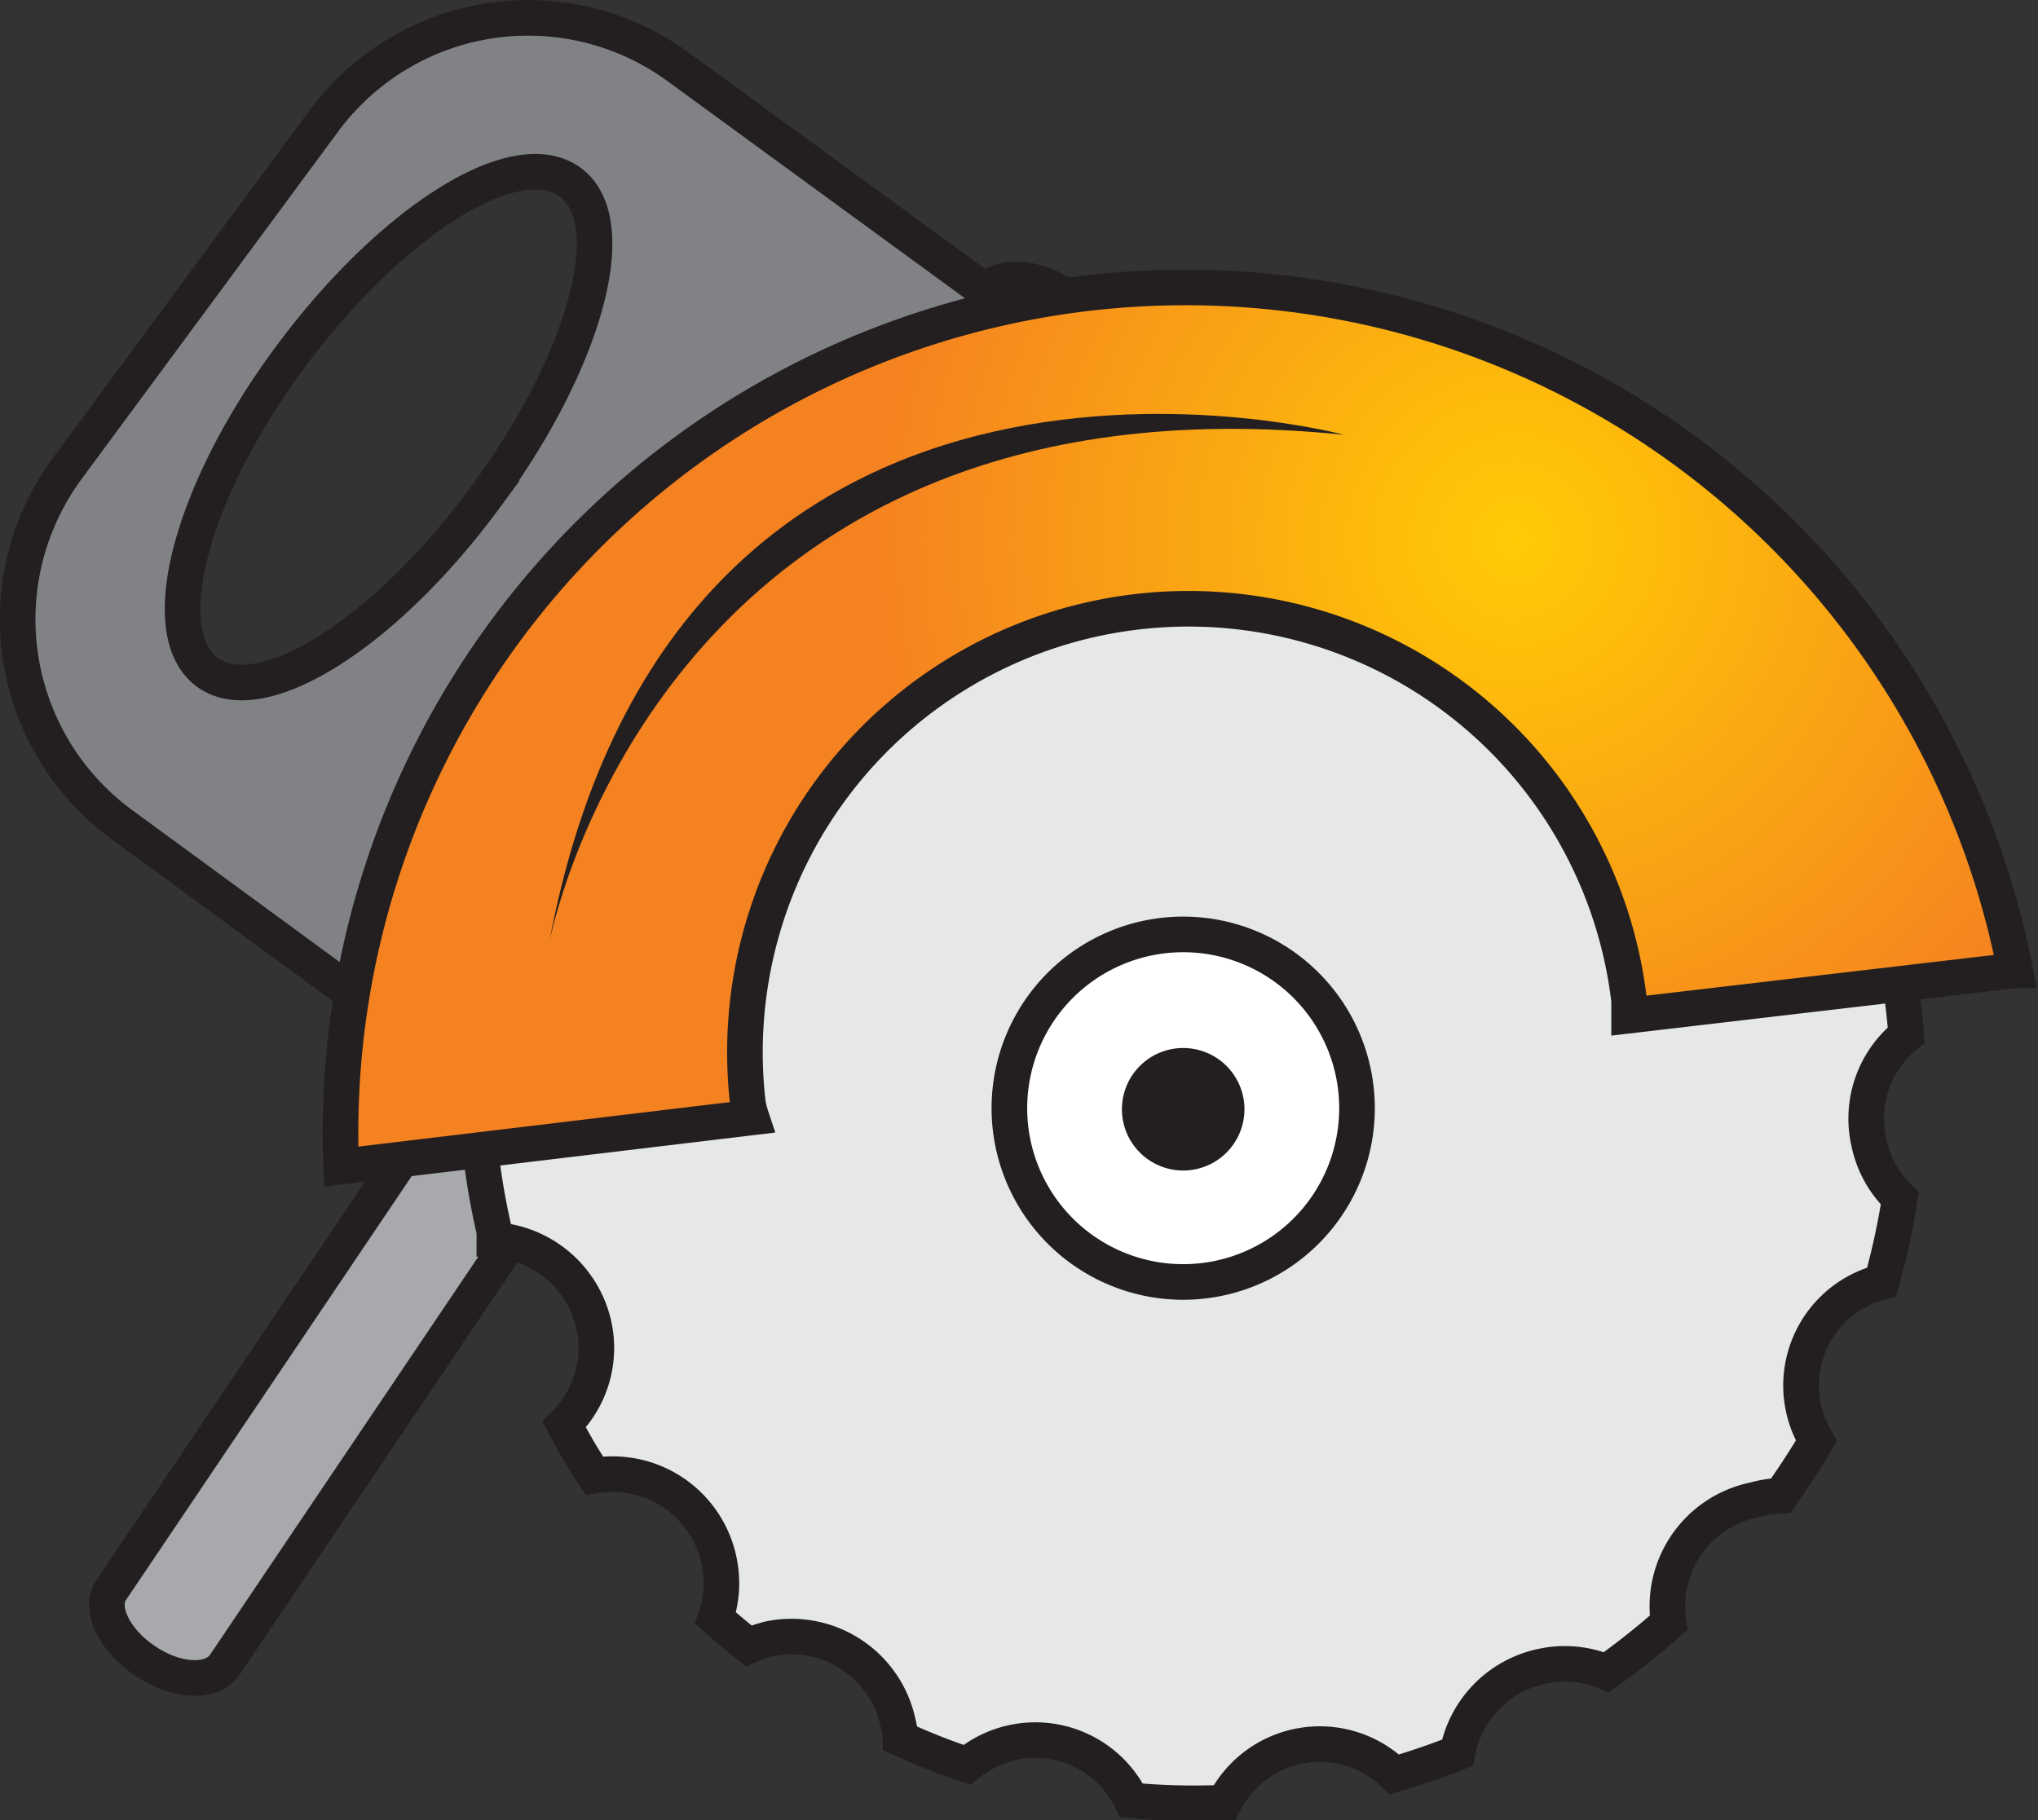 <svg xmlns="http://www.w3.org/2000/svg" viewBox="0 0 57.22 51.11"><rect x="0" y="0" width="57.22" height="51.11" fill="#333333" stroke="none"/><defs><style>.cls-1{fill:#a7a9ac}.cls-1,.cls-2,.cls-4,.cls-5,.cls-7{stroke:#231f20}.cls-1,.cls-2,.cls-4,.cls-5{stroke-width:1px}.cls-1,.cls-2,.cls-3,.cls-4,.cls-5,.cls-6,.cls-7{fill-rule:evenodd}.cls-2{fill:#808285}.cls-3,.cls-7{fill:#fff}.cls-4{fill:#e6e7e8}.cls-5{fill:url(#GradientFill_46)}.cls-6{fill:#231f20}.cls-7{stroke-miterlimit:2.61;stroke-width:1px}</style><radialGradient id="GradientFill_46" cx="42.53" cy="15.17" r="18.04" gradientUnits="userSpaceOnUse"><stop offset="0" stop-color="#ffcb05"/><stop offset="1" stop-color="#f58220"/></radialGradient></defs><title>Asset 29</title><g id="Layer_2" data-name="Layer 2"><g id="Layer_1-2" data-name="Layer 1"><path class="cls-1" d="M29.92 8.32c.88.59 1.3 1.5.94 2L6.31 46.75c-.36.53-1.36.49-2.24-.11-.88-.59-1.3-1.5-.94-2L27.68 8.21c.36-.53 1.36-.48 2.24.11z"/><path class="cls-2" d="M13.6 14c-2.8 3.8-6.29 6-7.79 4.87S5.36 13.78 8.17 10 14.46 4 16 5.11s.41 5.09-2.4 8.89zM9.09 3.4L1.9 13.14a7.14 7.14 0 0 0 1.5 10l8.6 6.3a7.14 7.14 0 0 0 10-1.5l7.2-9.74a7.14 7.14 0 0 0-1.5-10l-8.63-6.3a7.13 7.13 0 0 0-9.98 1.5z"/><path class="cls-3" d="M16.68 37.24a3 3 0 0 1-.84 2.76c.26.5.55 1 .85 1.44a3.05 3.05 0 0 1 3.5 2.4 3 3 0 0 1-.1 1.6q.45.4.93.78a3.72 3.72 0 0 1 .59-.2 3.06 3.06 0 0 1 3.61 2.39 3.12 3.12 0 0 1 .06.41 17.72 17.72 0 0 0 1.87.74 3 3 0 0 1 4.62 1 18.89 18.89 0 0 0 2.61.06 3 3 0 0 1 4.77-.79c.6-.18 1.19-.38 1.77-.61a3.05 3.05 0 0 1 2.39-2.43 3 3 0 0 1 1.79.17 21.34 21.34 0 0 0 1.75-1.39 3.05 3.05 0 0 1 2.4-3.45A3.35 3.35 0 0 1 50 42c.35-.5.68-1 1-1.54a3 3 0 0 1-.37-.94 3 3 0 0 1 2.2-3.52 20.45 20.45 0 0 0 .51-2.35 3 3 0 0 1-.87-1.58 3 3 0 0 1 1.05-3c-.05-.67-.14-1.35-.26-2a3 3 0 0 1-1.47-4.78 20 20 0 0 0-37.91 12.29 2 2 0 0 0 0 .24 3.06 3.06 0 0 1 2.8 2.42z"/><path class="cls-4" d="M16.68 37.24a3 3 0 0 1-.84 2.76c.26.5.55 1 .85 1.44a3.05 3.05 0 0 1 3.5 2.4 3 3 0 0 1-.1 1.6q.45.4.93.78a3.72 3.72 0 0 1 .59-.2 3.06 3.06 0 0 1 3.61 2.39 2 2 0 0 1 .06.41 17.72 17.72 0 0 0 1.87.74 3 3 0 0 1 4.62 1 18.89 18.89 0 0 0 2.61.06 3 3 0 0 1 4.77-.79c.6-.18 1.19-.38 1.77-.61a3.05 3.05 0 0 1 2.39-2.43 3 3 0 0 1 1.79.17 21.34 21.34 0 0 0 1.75-1.39 3.05 3.05 0 0 1 2.4-3.45A3.35 3.35 0 0 1 50 42c.35-.5.68-1 1-1.54a3 3 0 0 1-.37-.94 3 3 0 0 1 2.2-3.52 20.45 20.45 0 0 0 .51-2.35 3 3 0 0 1-.87-1.58 3 3 0 0 1 1.05-3c-.05-.67-.14-1.35-.26-2a3 3 0 0 1-1.47-4.78 20 20 0 0 0-37.91 12.29v.24a3.06 3.06 0 0 1 2.8 2.42z"/><path class="cls-3" d="M21 31a12.45 12.45 0 0 1 24.74-2.9v.42l10.84-1.27a23.73 23.73 0 0 0-47 5.51l11.52-1.38c-.02-.14-.1-.28-.1-.38z"/><path class="cls-5" d="M21 31a12.45 12.45 0 0 1 24.74-2.9v.42l10.84-1.27a23.73 23.73 0 0 0-47 5.51l11.52-1.38A3.07 3.07 0 0 1 21 31z"/><path class="cls-6" d="M15.41 26.52s3-16.29 22.33-14.31c0 0-18.74-5.02-22.33 14.31z"/><path class="cls-7" d="M33.22 36a4.88 4.88 0 1 0-4.88-4.88A4.88 4.88 0 0 0 33.22 36z"/><path class="cls-6" d="M33.22 32.87a1.72 1.72 0 1 0-1.72-1.72 1.72 1.72 0 0 0 1.72 1.72z"/></g></g></svg>